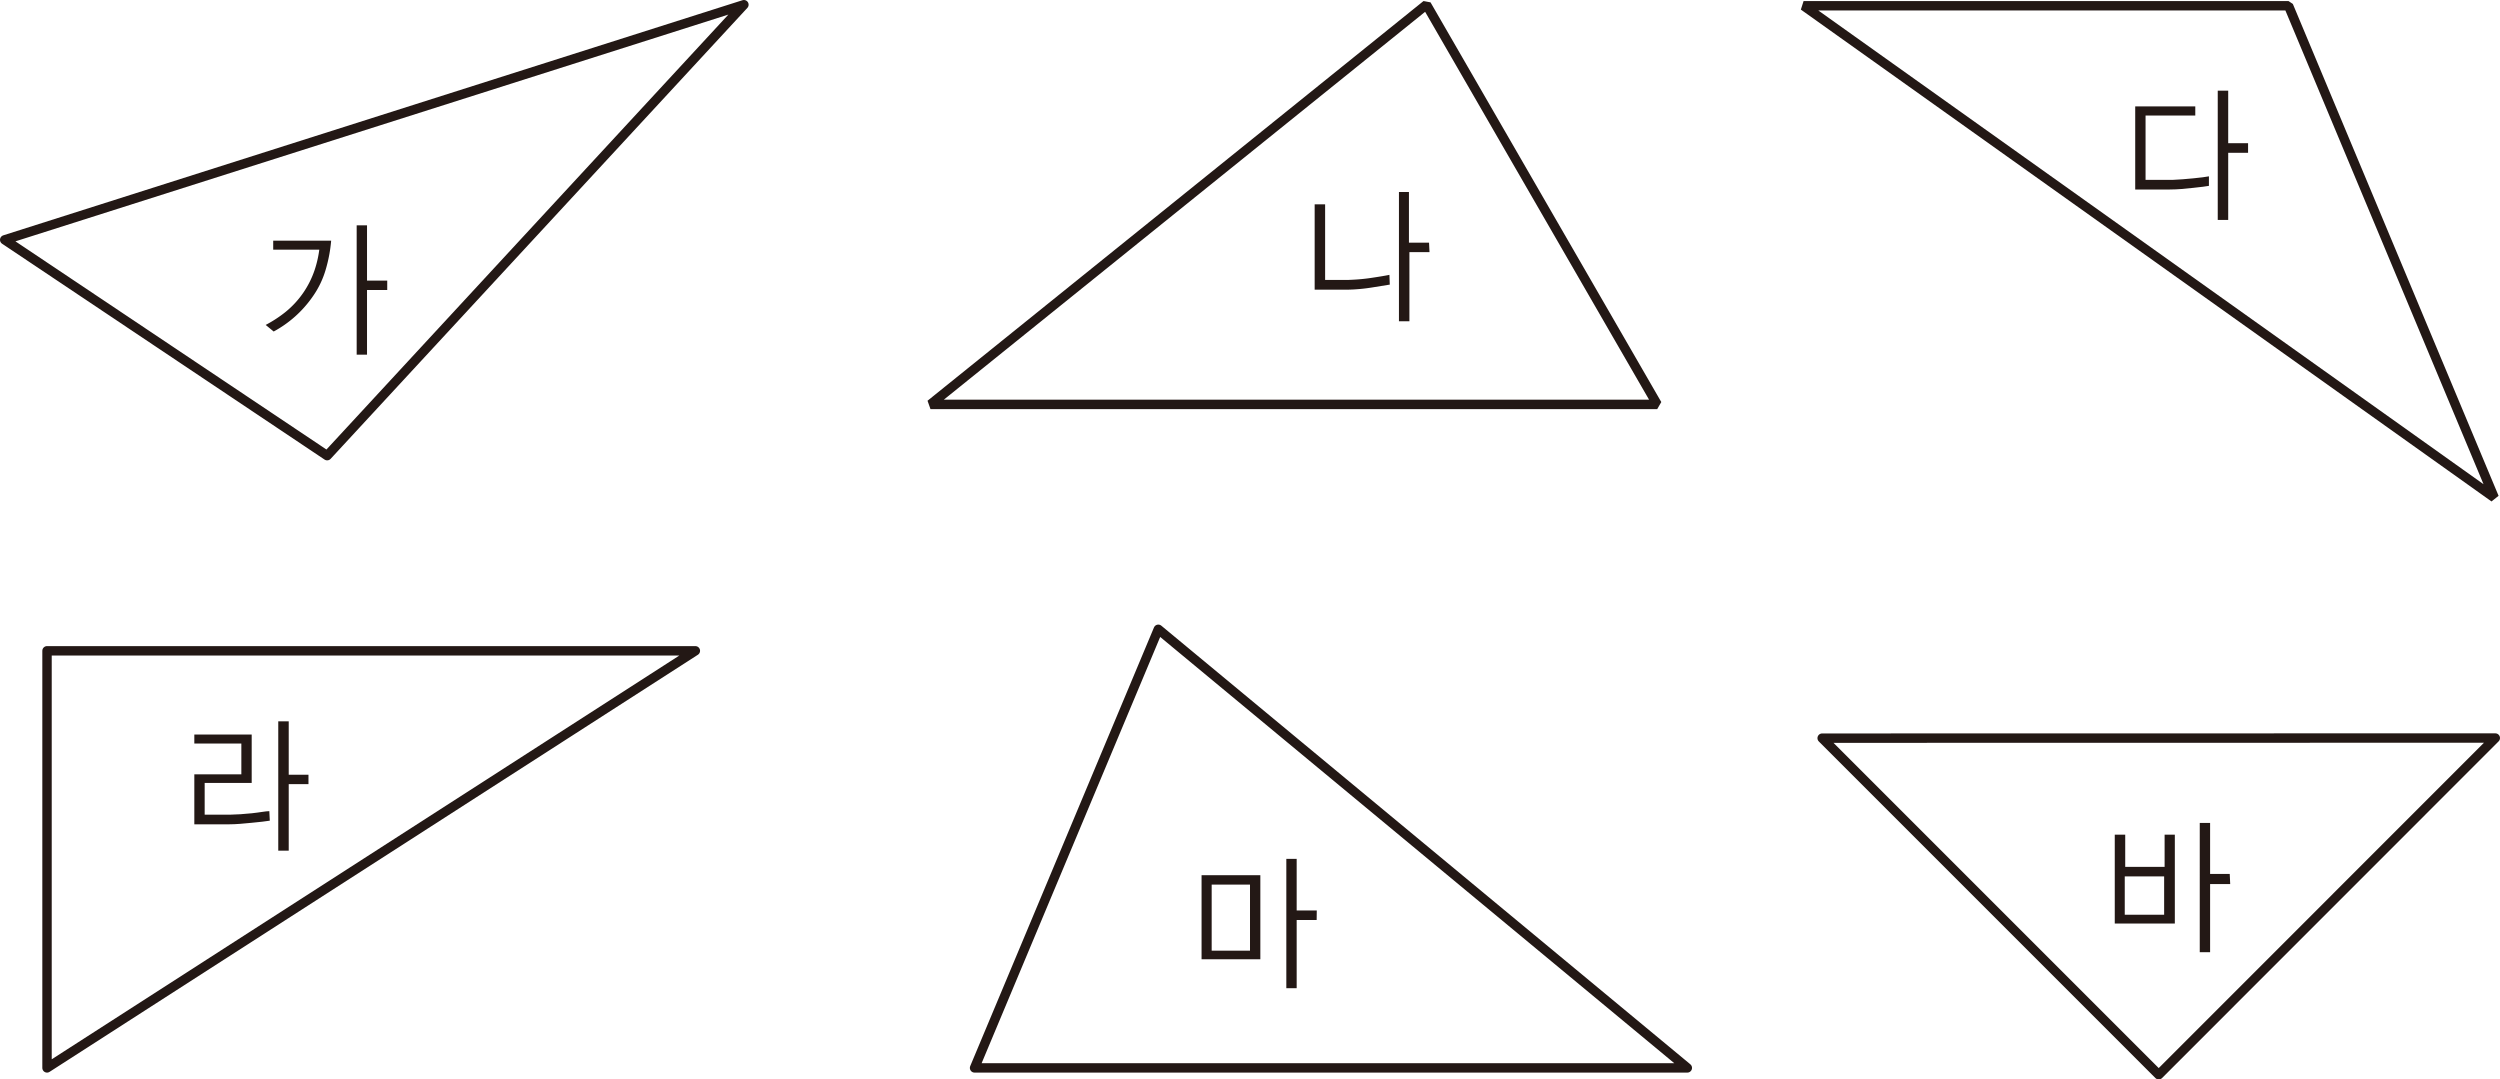 <svg xmlns="http://www.w3.org/2000/svg" xmlns:xlink="http://www.w3.org/1999/xlink" viewBox="0 0 212.66 91.82"><defs><style>.cls-1,.cls-3,.cls-5{fill:none;}.cls-2{clip-path:url(#clip-path);}.cls-3,.cls-5{stroke:#231815;stroke-width:0.8px;}.cls-3{stroke-linejoin:round;}.cls-4{fill:#231815;}.cls-5{stroke-linejoin:bevel;}</style><clipPath id="clip-path" transform="translate(0 0)"><rect class="cls-1" width="212.67" height="91.82"/></clipPath></defs><title>자산 1</title><g id="레이어_2" data-name="레이어 2"><g id="레이어_1-2" data-name="레이어 1"><g class="cls-2"><polygon class="cls-3" points="0.4 20.4 27.83 38.76 63.28 0.4 0.4 20.4"/><path class="cls-4" d="M30.34,19.17v11h.88v-5.5h1.72v-.8H31.22v-4.7Zm-7.1,1.3v.77h3.92a9.22,9.22,0,0,1-.4,1.74,7.79,7.79,0,0,1-2.5,3.58,10.57,10.57,0,0,1-1.66,1.08l.68.56a9.56,9.56,0,0,0,3.29-2.93,7.75,7.75,0,0,0,1.16-2.42,12.36,12.36,0,0,0,.44-2.38Z" transform="translate(0 0)"/><path class="cls-4" d="M121.56,20.64h-1.71V16.33H119v11h.89V21.45h1.71Zm-3.37,2.74c-.39.08-.94.17-1.62.27s-1.3.14-1.85.16l-2,0V17.38h-.89v7.26l2.84,0a14.73,14.73,0,0,0,2-.18l1.55-.25Z" transform="translate(0 0)"/><path class="cls-4" d="M191.23,12.18h-1.69V7.71h-.89v11h.89V13h1.69ZM187.9,15c-.26.05-.7.11-1.33.17s-1.19.11-1.74.13l-2.32,0V9.83h4.23V9.05h-5.11v7.07h1l1.93,0c.69,0,1.35-.07,2-.14s1.08-.12,1.34-.17Z" transform="translate(0 0)"/><path class="cls-4" d="M23.67,61.36v11h.89V66.7h1.68v-.8H24.56V61.36ZM22.91,69c-.31,0-.81.11-1.49.18s-1.3.11-1.85.12l-2.16,0v-2.7h4V62.48H16.53v.77h4v2.62h-4v4.25h1l1.94,0c.61,0,1.25-.06,1.94-.13s1.21-.12,1.54-.18Z" transform="translate(0 0)"/><path class="cls-4" d="M103.07,75.25h3.26v5.62h-3.26Zm8.94,2.2H110.3V73.06h-.88v11h.88V78.26H112Zm-4.8-3h-5v7.15h5Z" transform="translate(0 0)"/><path class="cls-4" d="M180.74,74.55h3.35v3.26h-3.35Zm8.93-.21H188V70h-.88V81H188v-5.8h1.71ZM185,71h-.87v2.74h-3.35V71h-.89v7.56H185Z" transform="translate(0 0)"/><path class="cls-5" d="M212.17,42.33,153.42.49h41.25ZM121.34.4l19.63,34H79.15Z" transform="translate(0 0)"/><path class="cls-3" d="M212.26,62.78,183.63,91.42,155,62.79ZM59.15,55.36H4V90.84Zm84.38,35.48H82.9L98.53,53.53Z" transform="translate(0 0)"/></g></g></g></svg>
